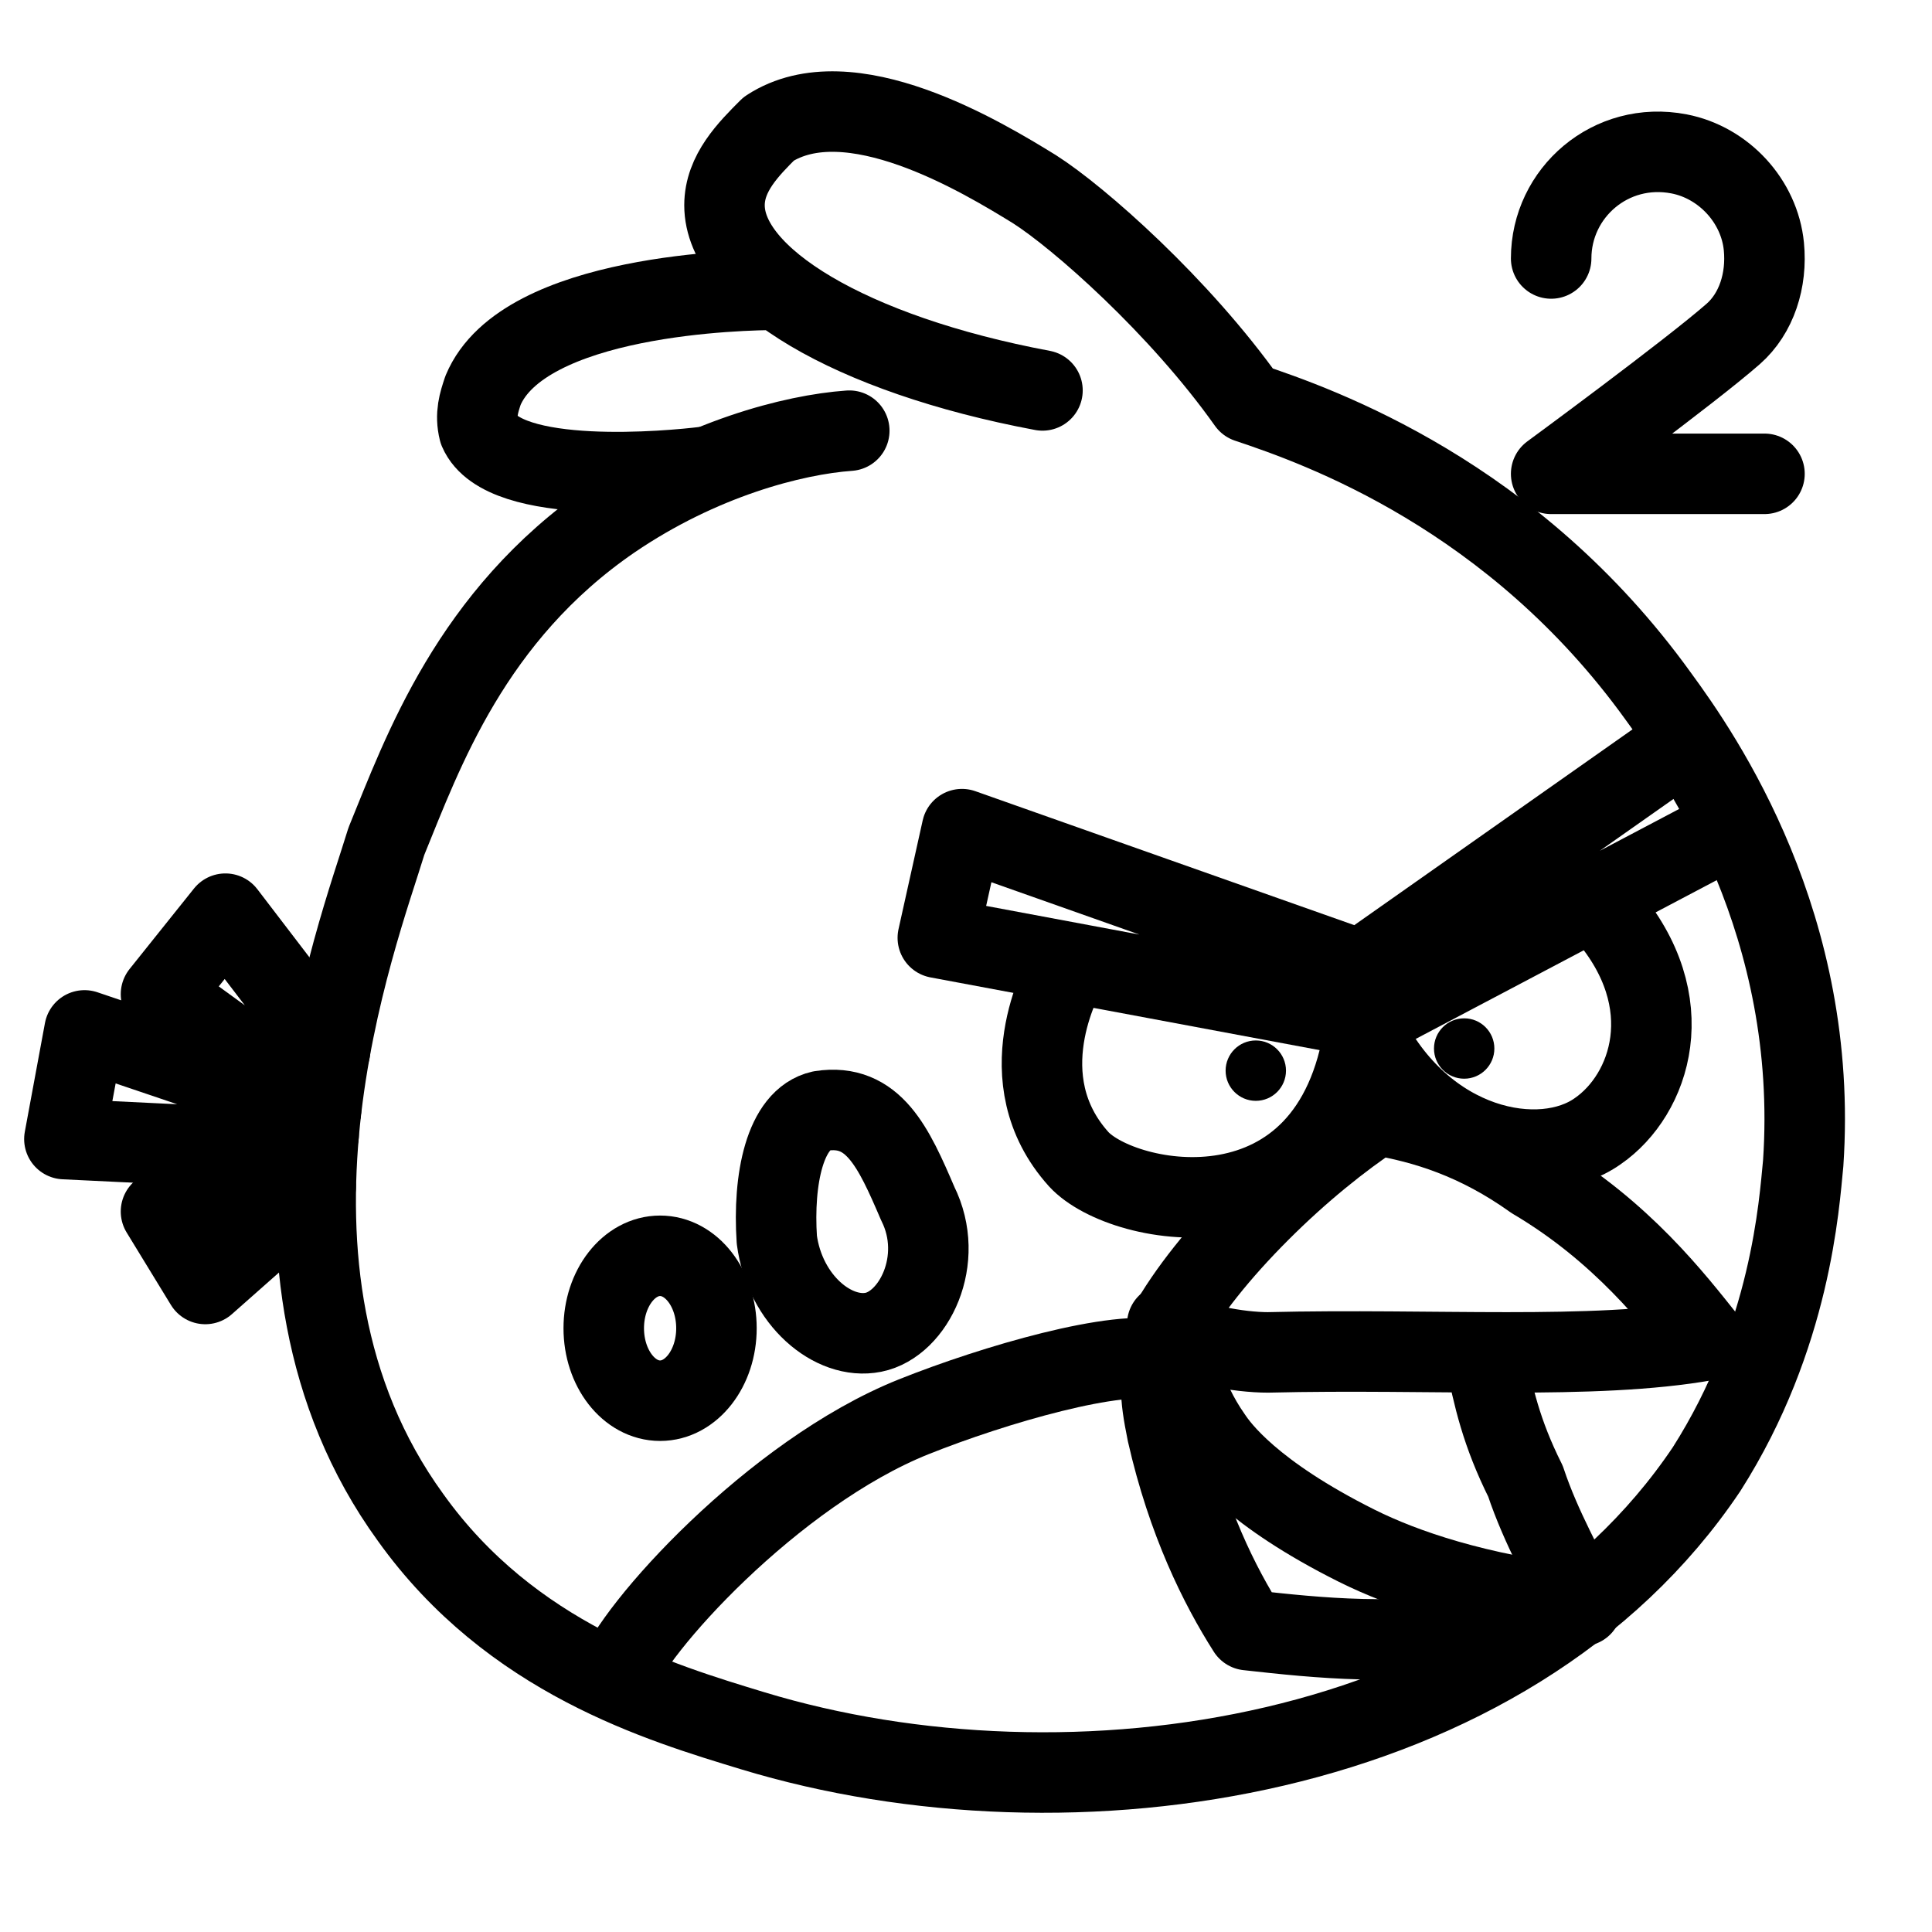 <?xml version="1.0" encoding="UTF-8"?><svg id="b" xmlns="http://www.w3.org/2000/svg" viewBox="0 0 48 48"><defs><style>.c{stroke-width:2px;fill:#000;}.d{stroke-width:2px;fill:none;stroke:#000;stroke-linecap:round;stroke-linejoin:round;}</style></defs><path class="d" d="m15.3,41.7c.4-1.2,3.9-5.1,7.4-6.5,2-.8,5.1-1.7,6.2-1.4"/><path class="d" d="m25.9,9.7c-4.8-.9-7.9-2.8-7.9-4.6,0-.8.6-1.4,1.1-1.9,2-1.3,5.3.7,6.6,1.5,1.1.7,3.6,2.9,5.3,5.3,1.8.6,6.6,2.3,10.2,7.3,1.1,1.5,4,5.7,3.6,11.6-.1,1-.3,4.3-2.4,7.6-4.9,7.3-15.8,8.9-23.7,6.5-2.3-.7-6-1.8-8.5-5.3-4.5-6.2-1.3-14.5-.6-16.8.9-2.2,2.1-5.6,5.6-8,2.2-1.5,4.5-2.1,5.9-2.2"/><path class="d" d="m19.3,7.2c-.8,0-6.3.1-7.3,2.5-.1.3-.2.6-.1,1,.6,1.4,4.8,1,5.6.9"/><polyline class="d" points="7.148 28.569 1.6 28.3 2.1 25.6 7.973 27.587"/><polyline class="d" points="7.973 27.587 4 24.7 5.6 22.7 8.2 26.1"/><polyline class="d" points="7.843 29.474 5.1 31.9 4 30.1 7.916 28.195"/><path class="d" d="m22.8,29.9c.7,1.4-.1,3-1.1,3.2-1,.2-2.2-.8-2.4-2.3-.1-1.5.2-3,1.1-3.2,1.3-.2,1.8.9,2.4,2.3Z"/><ellipse class="d" cx="16.4" cy="33" rx="1.4" ry="1.8"/><circle class="c" cx="31.2" cy="26.6" r=".75"/><circle class="c" cx="36.377" cy="26.05" r=".75"/><polygon class="d" points="43.1 20.5 34 25.3 23.3 23.3 23.9 20.6 33.8 24.1 41.9 18.4 43.1 20.5"/><path class="d" d="m26.5,24.1c-.1.2-1.5,2.7.3,4.7,1.1,1.2,6.3,2.2,7.1-3.2"/><path class="d" d="m39.9,22.7c1.9,2.2,1.1,4.5-.2,5.4-1.4,1-4.354.469-5.8-2.5"/><path class="d" d="m34.2,27.7c-.9.6-1.9,1.4-2.9,2.4-1,1-1.8,2-2.3,2.9.6.4,1.8.6,2.5.6,4.1-.1,8.1.2,10.9-.3-.8-1-2.1-2.7-4.3-4-1.4-1-2.7-1.4-3.9-1.6Z"/><path class="d" d="m36.9,33.7c.2,1,.4,1.9,1,3.1.4,1.2,1,2.2,1.4,3.1-.7.2-1.4.4-2.2.6-2.4.4-4.3.2-6.1,0-.7-1.1-1.5-2.7-2-4.9-.2-1-.2-1.2,0-2.7"/><path class="d" d="m29.1,33c.1.7.3,1.7,1,2.7.2.3,1,1.4,3.6,2.7,1.2.6,3,1.2,5.5,1.5"/><path class="d" d="m38.538,6.422c0-1.635,1.482-2.925,3.176-2.599,1.111.214,1.999,1.175,2.109,2.301.082.838-.183,1.664-.761,2.172-1.072.941-4.524,3.476-4.524,3.476h5.3"/></svg>